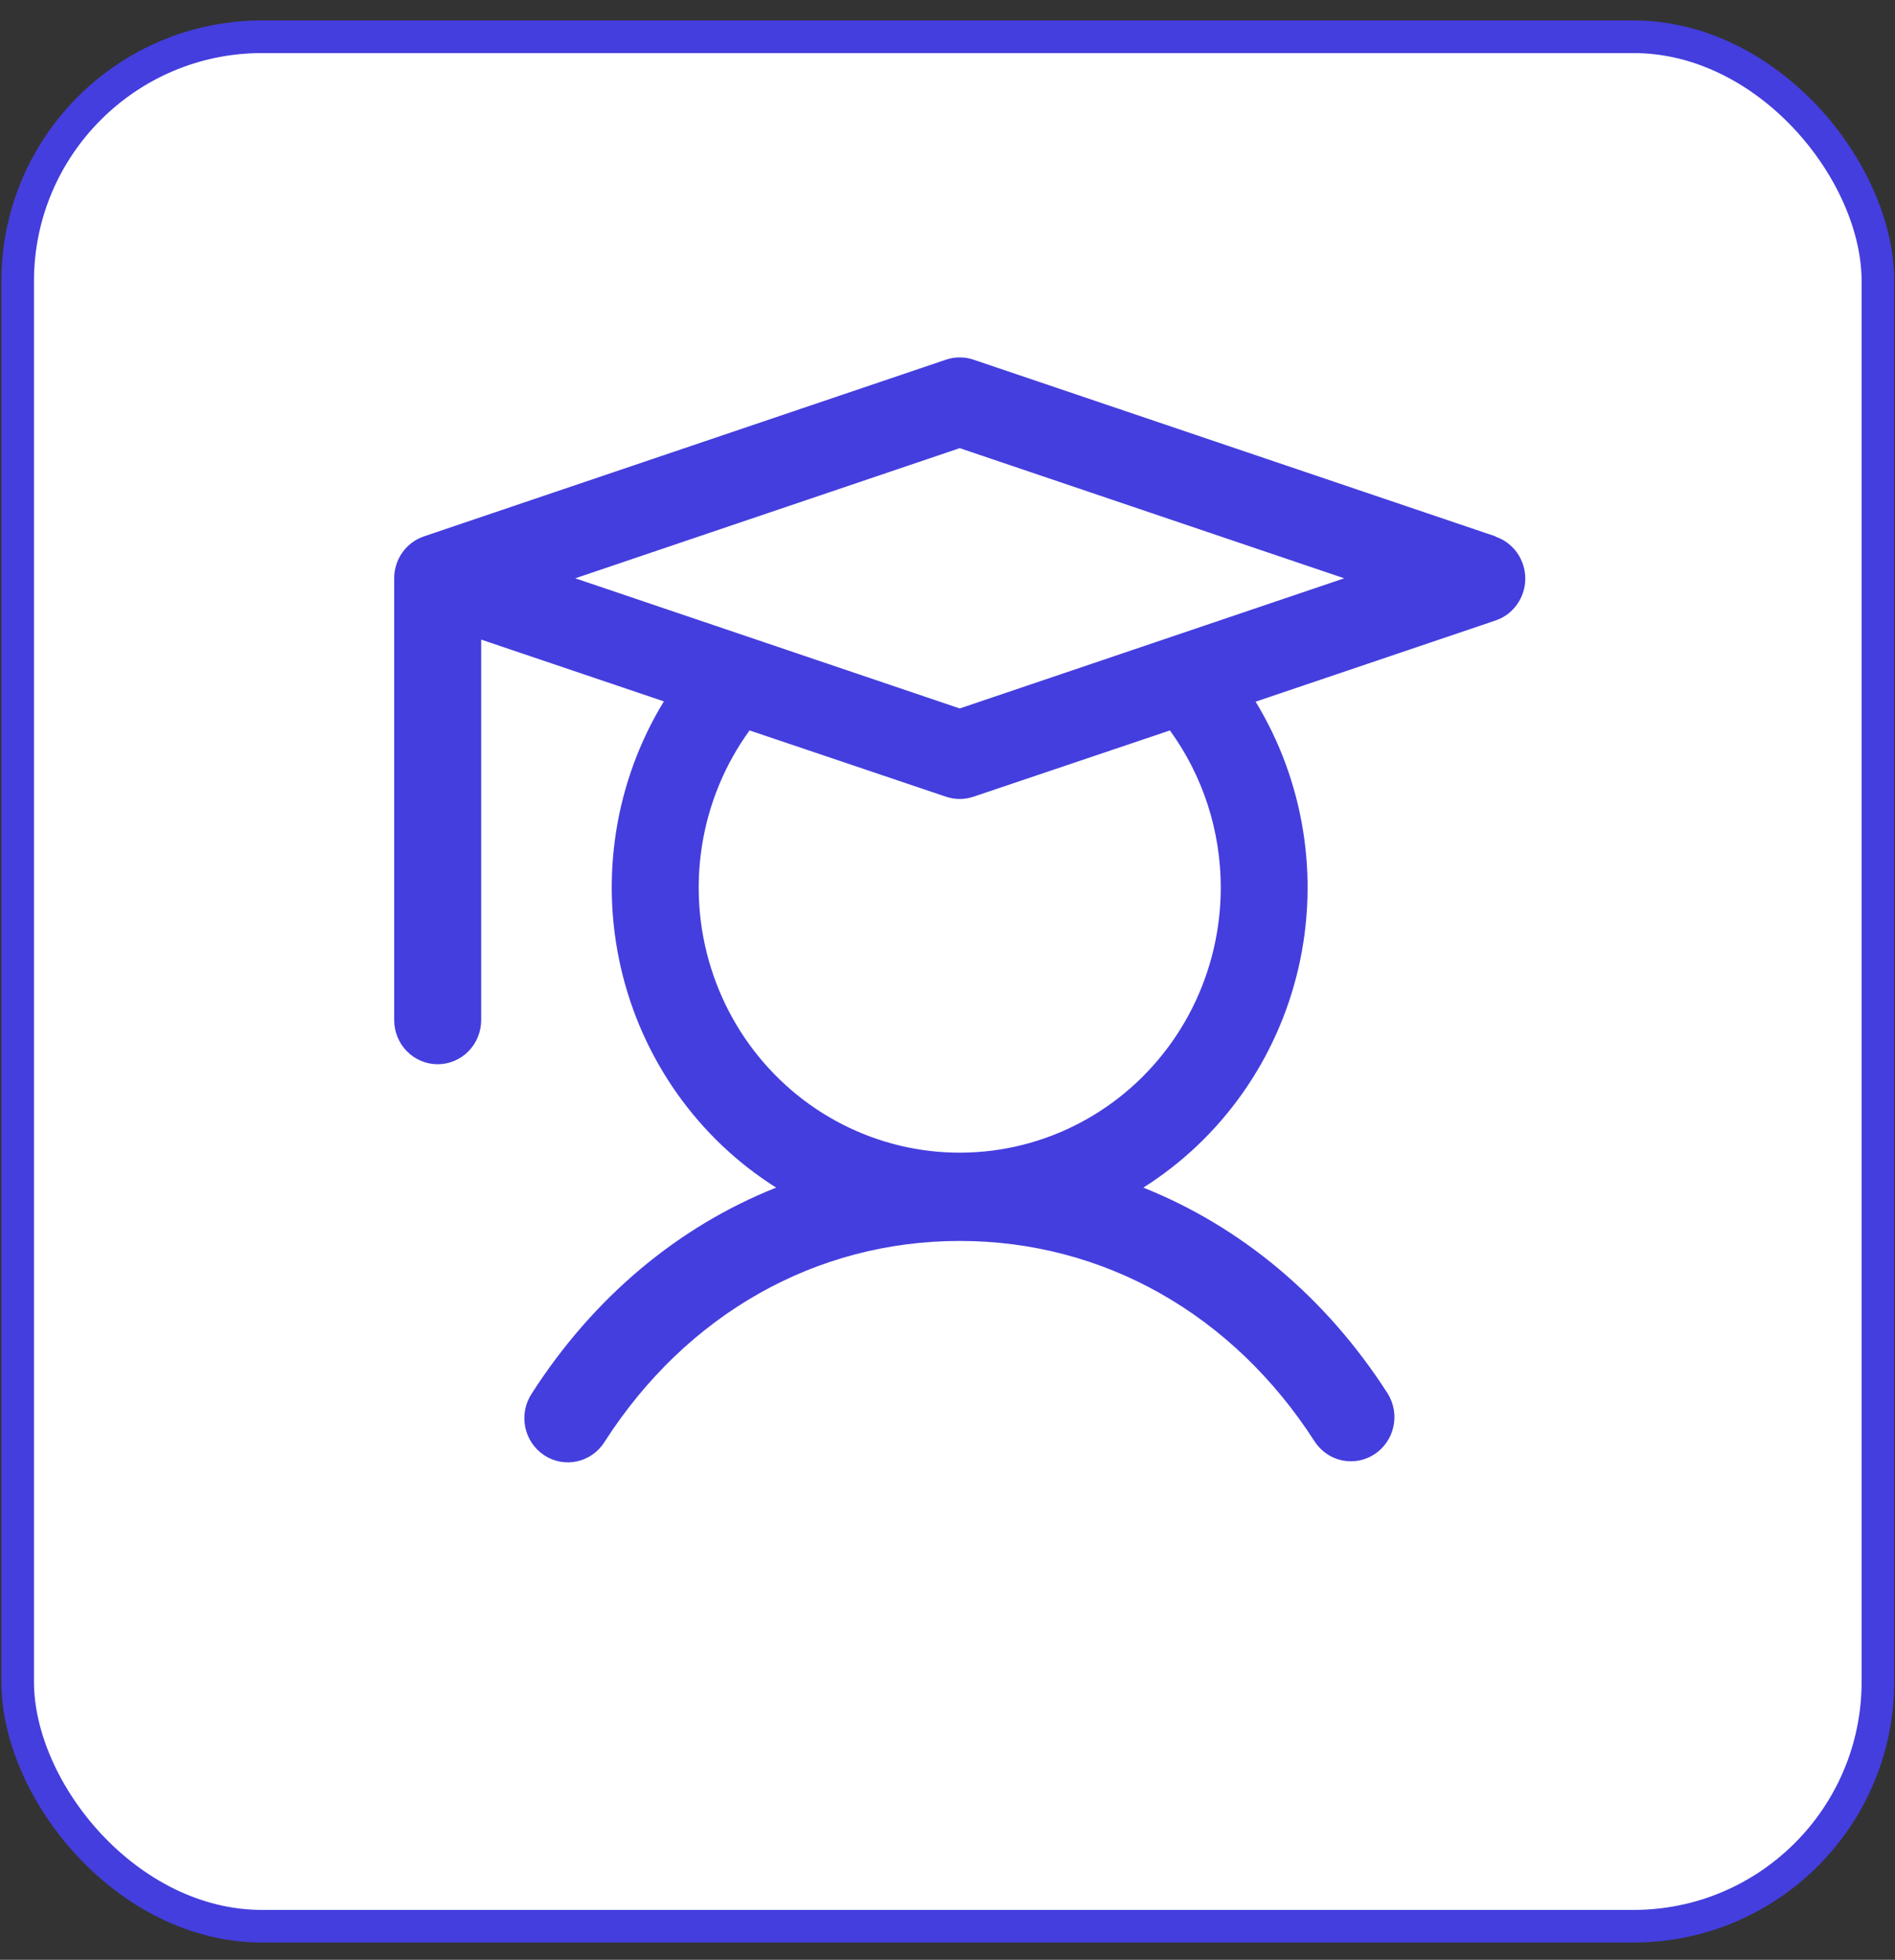 <svg width="59" height="61" viewBox="0 0 59 61" fill="none" xmlns="http://www.w3.org/2000/svg">
<rect x="0" y="0" width="59" height="61" fill="#333333" stroke="none"/>
<rect x="0.55" y="1.144" width="57.918" height="58.811" rx="7.611" fill="white" stroke="#443EDE" stroke-width="1.015"/>
<path d="M46.563 16.695L30.309 11.195C30.031 11.101 29.73 11.101 29.452 11.195L13.199 16.695C12.929 16.787 12.694 16.962 12.528 17.196C12.362 17.43 12.272 17.711 12.273 18V31.75C12.273 32.115 12.415 32.464 12.669 32.722C12.923 32.98 13.268 33.125 13.627 33.125C13.986 33.125 14.331 32.98 14.585 32.722C14.839 32.464 14.981 32.115 14.981 31.75V19.908L20.669 21.831C19.157 24.309 18.677 27.295 19.333 30.132C19.988 32.969 21.726 35.427 24.165 36.965C21.117 38.178 18.483 40.373 16.556 43.374C16.456 43.525 16.386 43.695 16.351 43.874C16.316 44.052 16.317 44.236 16.352 44.415C16.388 44.594 16.458 44.763 16.559 44.914C16.66 45.065 16.79 45.194 16.94 45.293C17.09 45.393 17.259 45.461 17.435 45.494C17.612 45.527 17.793 45.524 17.968 45.485C18.144 45.446 18.31 45.372 18.457 45.268C18.604 45.163 18.729 45.03 18.825 44.876C21.376 40.902 25.406 38.625 29.881 38.625C34.355 38.625 38.385 40.902 40.937 44.876C41.135 45.176 41.442 45.384 41.791 45.456C42.14 45.528 42.502 45.458 42.8 45.26C43.098 45.063 43.308 44.754 43.384 44.401C43.46 44.048 43.395 43.679 43.205 43.374C41.279 40.373 38.634 38.178 35.597 36.965C38.033 35.427 39.769 32.971 40.425 30.136C41.08 27.3 40.601 24.317 39.093 21.84L46.563 19.313C46.833 19.222 47.067 19.047 47.233 18.813C47.4 18.578 47.489 18.297 47.489 18.009C47.489 17.72 47.4 17.439 47.233 17.204C47.067 16.97 46.833 16.795 46.563 16.704V16.695ZM38.008 27.625C38.008 28.929 37.704 30.215 37.12 31.377C36.536 32.539 35.689 33.543 34.648 34.309C33.608 35.074 32.403 35.578 31.134 35.779C29.864 35.98 28.566 35.873 27.346 35.466C26.125 35.059 25.017 34.364 24.112 33.438C23.207 32.512 22.531 31.382 22.14 30.139C21.748 28.897 21.653 27.578 21.861 26.291C22.069 25.004 22.575 23.785 23.337 22.735L29.452 24.798C29.73 24.892 30.031 24.892 30.309 24.798L36.425 22.735C37.453 24.151 38.008 25.865 38.008 27.625ZM29.881 22.051L17.91 18L29.881 13.949L41.851 18L29.881 22.051Z" fill="#443EDE"/>
</svg>
